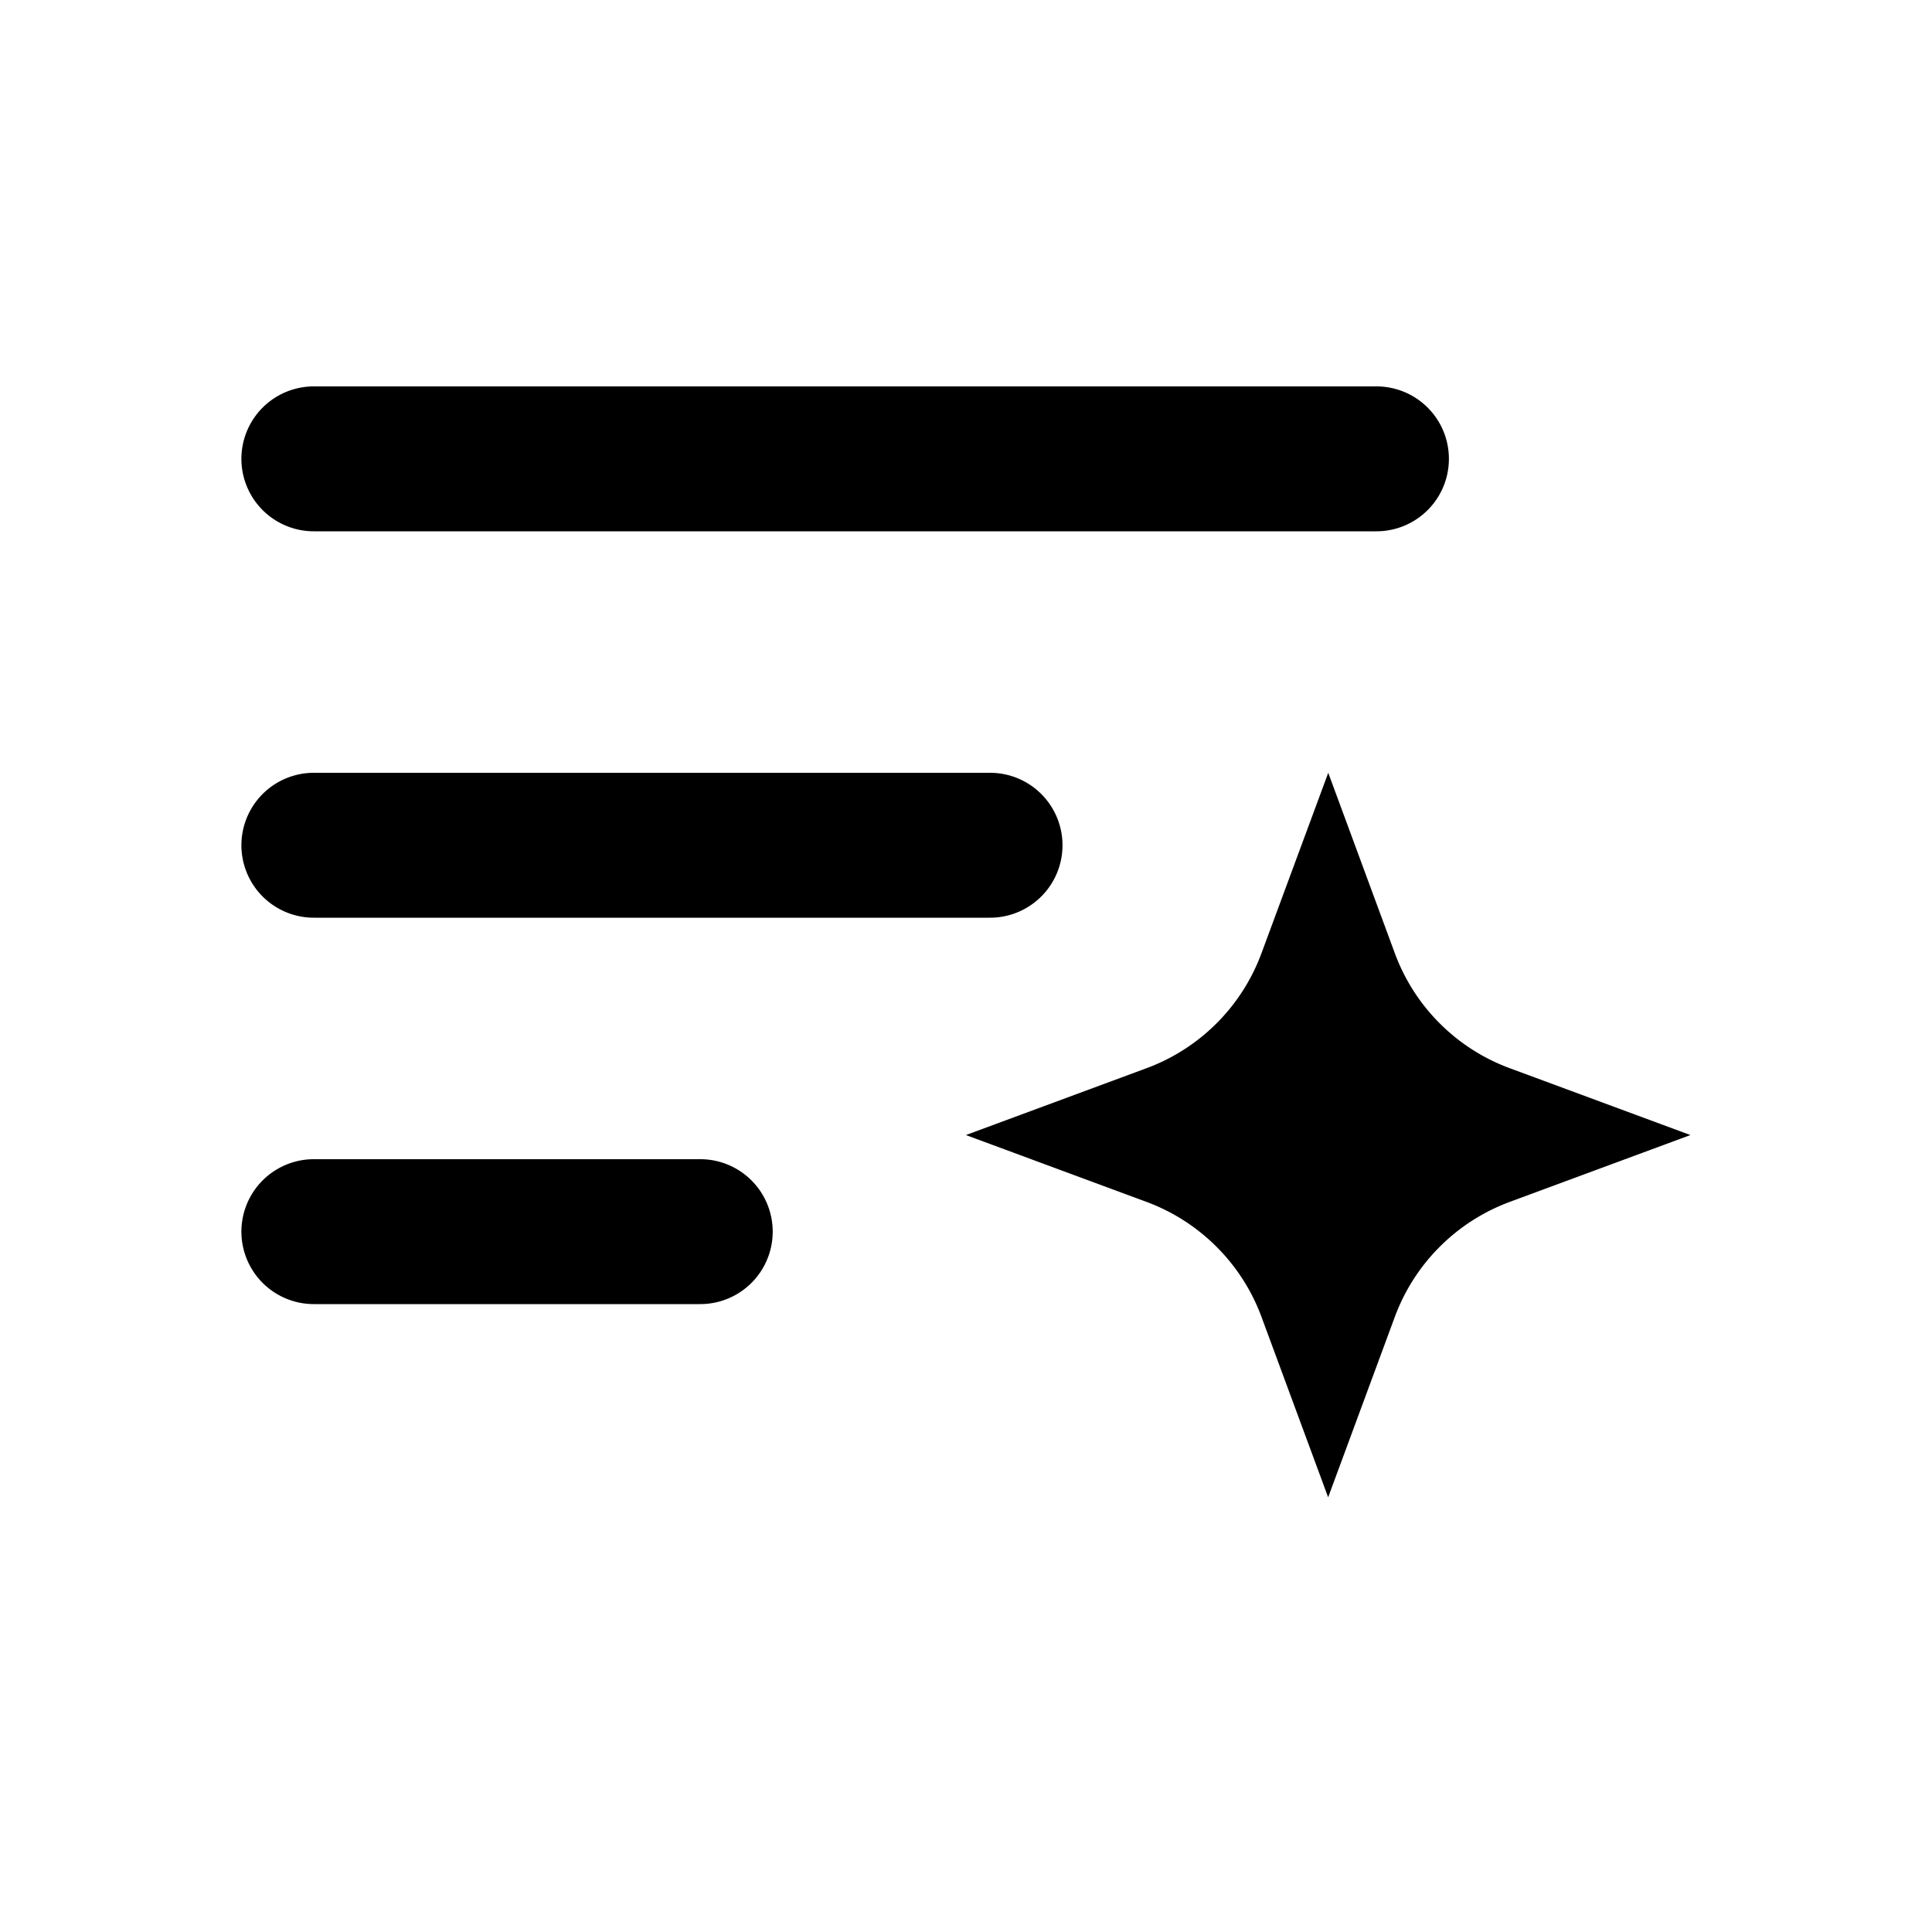 <svg xmlns="http://www.w3.org/2000/svg" viewBox="0 0 20 20"><path d="m13.749 15.5.691-1.87c.204-.55.638-.984 1.189-1.188l1.87-.692-1.87-.692A2.01 2.01 0 0 1 14.44 9.87L13.75 8l-.692 1.87c-.204.55-.638.984-1.189 1.188l-1.87.692 1.87.692c.55.204.985.638 1.189 1.188zm.5-11.5a.75.75 0 0 1 0 1.5h-11a.75.75 0 0 1 0-1.5zm-4 4a.75.75 0 0 1 0 1.5h-7a.75.75 0 0 1 0-1.5zm-3 4a.75.75 0 0 1 0 1.5h-4a.75.75 0 0 1 0-1.5z"/></svg>